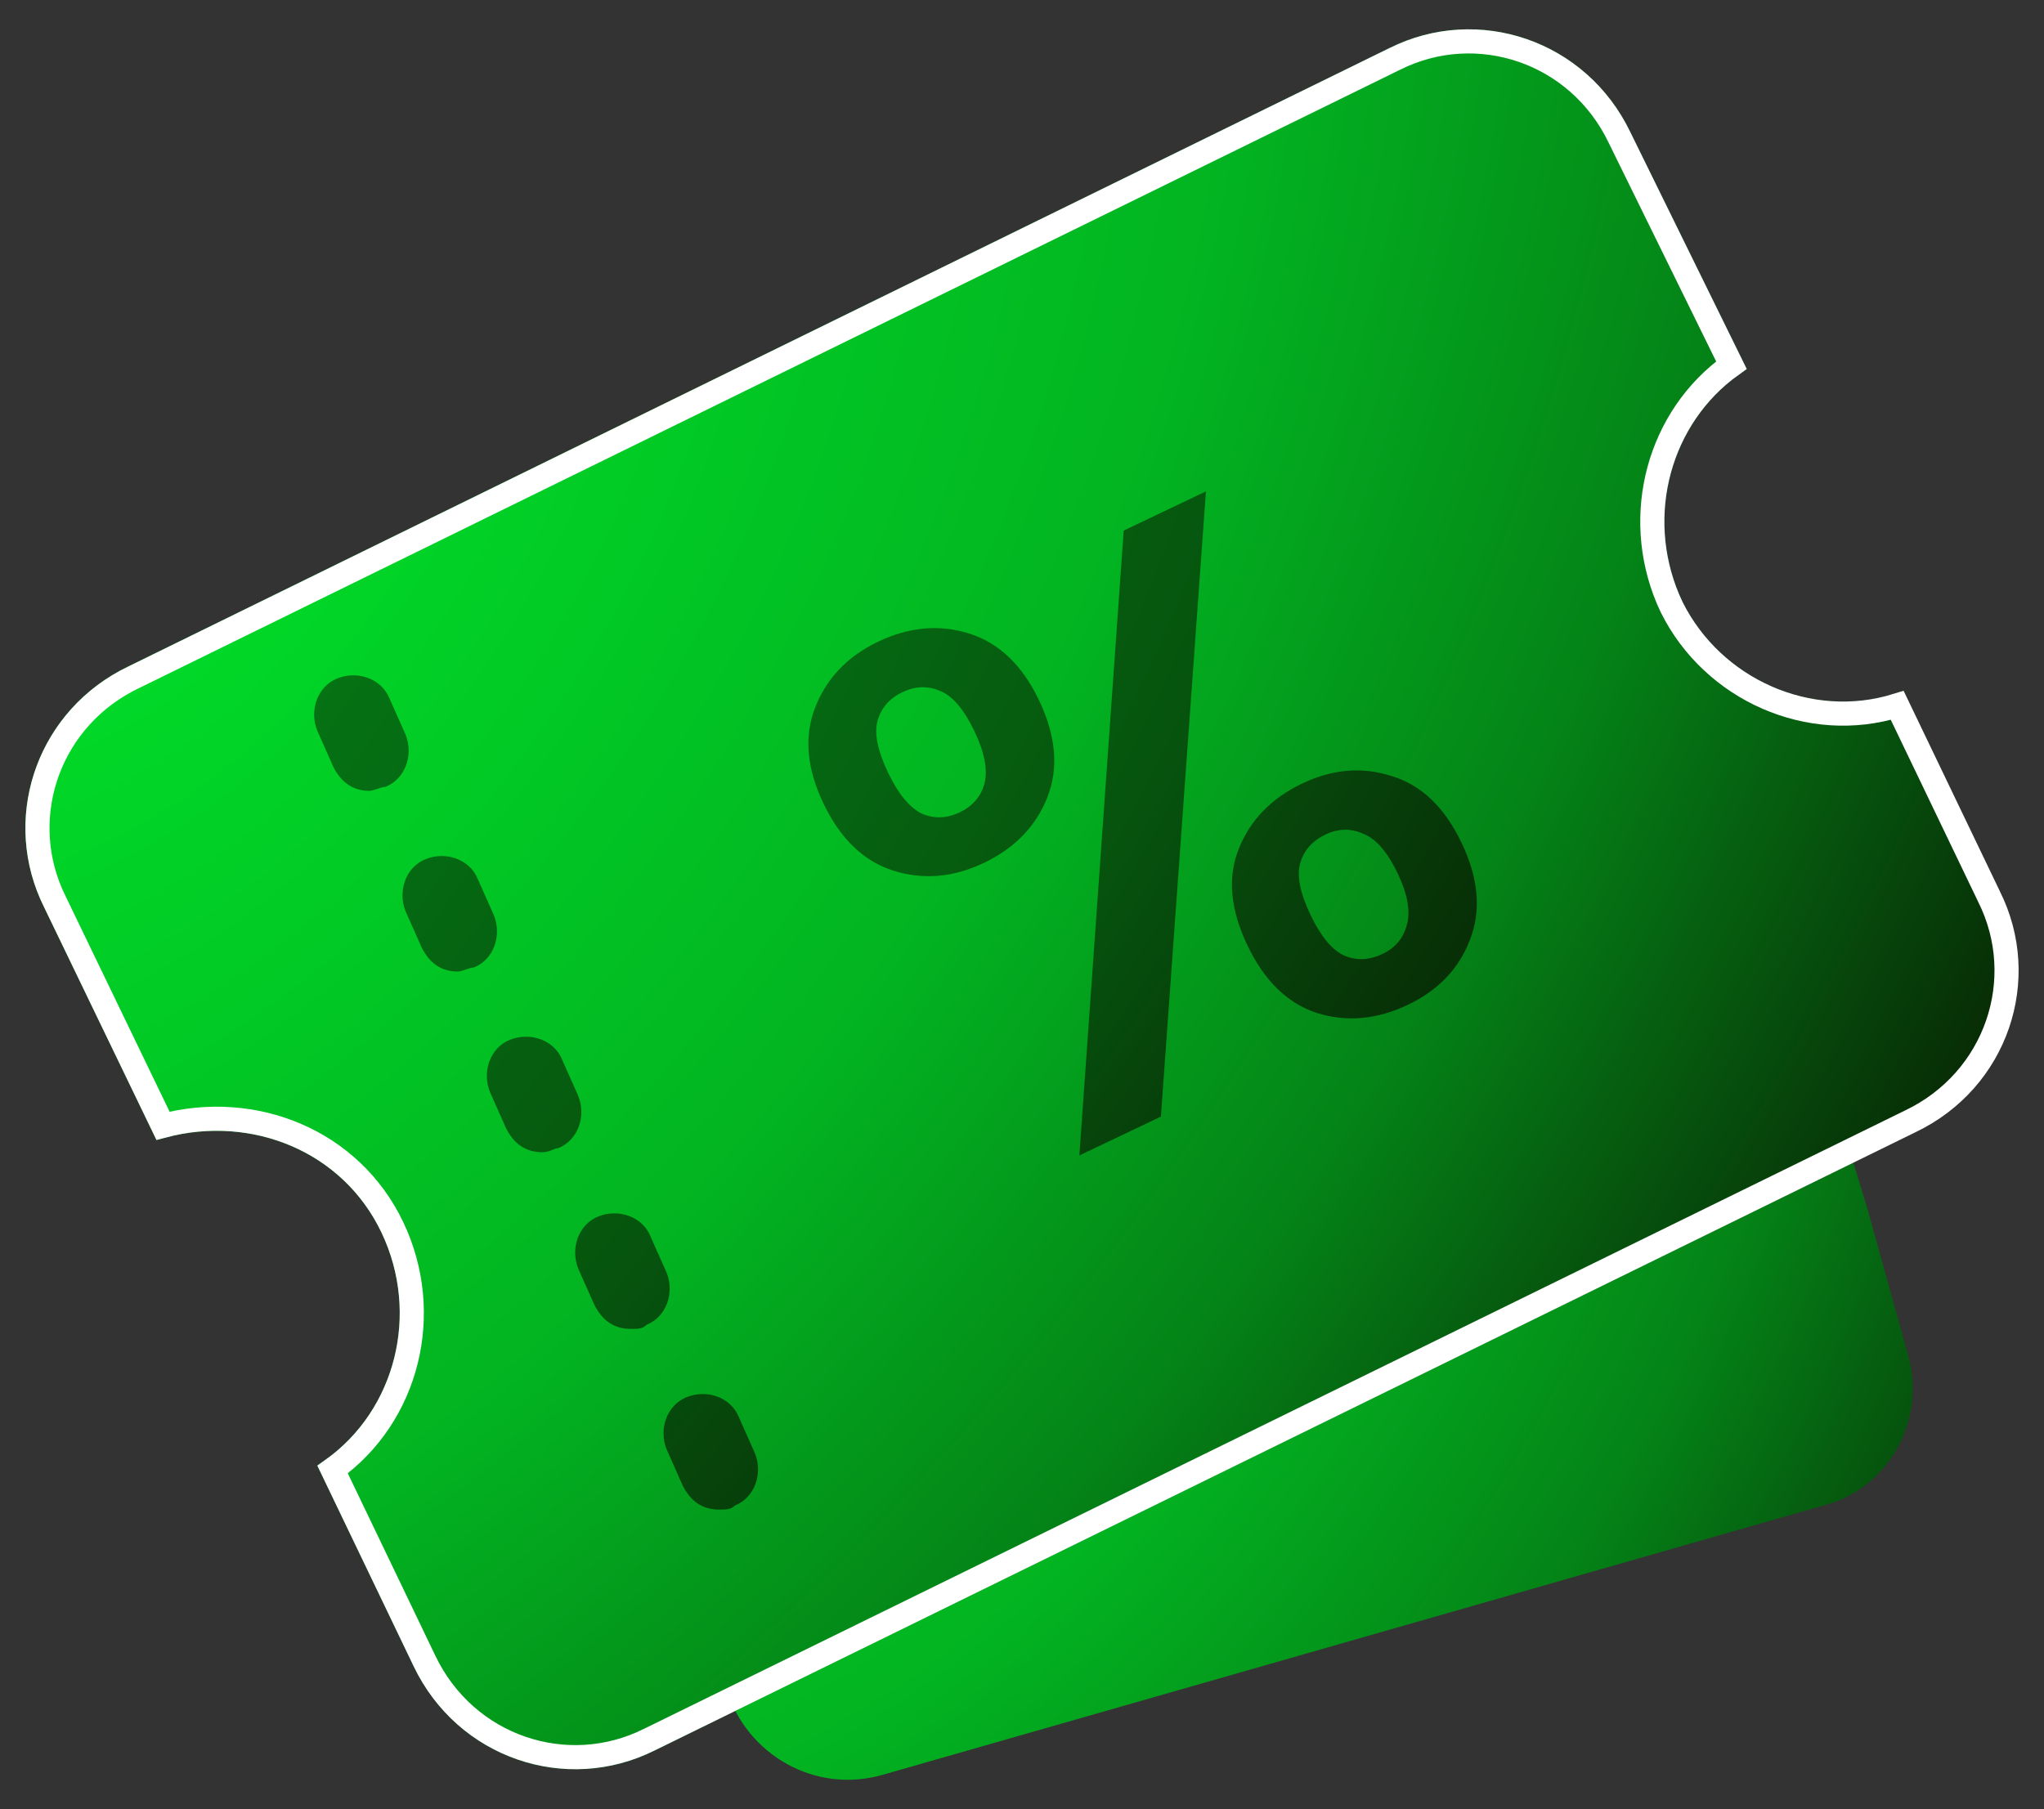 <svg width="61" height="54" viewBox="0 0 61 54" fill="none" xmlns="http://www.w3.org/2000/svg">
<rect x="0" y="0" width="61" height="54" fill="#333333" stroke="none"/>
<path d="M55.728 36.072L56.926 40.386C57.526 42.423 56.327 44.461 54.409 44.94L26.365 52.97C24.327 53.569 22.29 52.371 21.691 50.453L20.493 46.139C22.29 45.419 23.249 43.502 22.65 41.704C22.171 39.906 20.253 38.708 18.455 39.067L16.897 33.914C16.298 31.877 17.496 29.84 19.415 29.36L47.459 21.331C49.496 20.732 51.534 21.93 52.132 23.848L53.571 29.001" fill="url(#paint0_radial_21497_1895)"/>
<path d="M56.807 20.611L59.684 26.604C61.002 29.241 59.923 32.476 57.167 33.794L19.534 52.251C16.898 53.569 13.662 52.491 12.344 49.734L9.467 43.741C11.745 42.303 12.583 39.307 11.385 36.79C10.186 34.273 7.31 33.195 4.673 34.033L1.318 27.083C-0.001 24.446 1.078 21.21 3.835 19.891L41.467 1.435C44.104 0.116 47.339 1.195 48.658 3.951L52.133 11.022C49.856 12.46 49.018 15.457 50.216 17.973C51.414 20.372 54.29 21.57 56.807 20.611Z" fill="url(#paint1_radial_21497_1895)"/>
<g style="mix-blend-mode:soft-light">
<path d="M41.628 1.757C44.084 0.529 47.101 1.531 48.333 4.106L48.335 4.11L51.671 10.899C49.512 12.446 48.717 15.358 49.777 17.876L49.891 18.128L49.894 18.134C51.121 20.591 54.002 21.872 56.62 21.055L59.359 26.76L59.361 26.765C60.589 29.22 59.588 32.238 57.012 33.47L57.008 33.472L19.376 51.928L19.373 51.929C16.917 53.156 13.9 52.154 12.668 49.578L9.926 43.865C12.16 42.267 12.936 39.21 11.71 36.636C10.472 34.036 7.572 32.887 4.864 33.603L1.642 26.926L1.64 26.922L1.531 26.689C0.476 24.279 1.494 21.41 3.99 20.216L3.993 20.215L41.625 1.758L41.628 1.757Z" stroke="white" stroke-width="0.72"/>
</g>
<path d="M21.452 45.059C20.973 45.059 20.613 44.819 20.373 44.34L19.894 43.261C19.654 42.661 19.894 41.943 20.493 41.703C21.092 41.463 21.811 41.703 22.051 42.302L22.531 43.381C22.77 43.98 22.531 44.699 21.931 44.939C21.811 45.059 21.692 45.059 21.452 45.059ZM18.815 39.666C18.336 39.666 17.977 39.426 17.737 38.946L17.257 37.868C17.017 37.269 17.257 36.549 17.856 36.31C18.455 36.07 19.175 36.31 19.414 36.909L19.894 37.987C20.134 38.586 19.894 39.306 19.295 39.545C19.175 39.666 19.054 39.666 18.815 39.666ZM16.179 34.392C15.699 34.392 15.34 34.153 15.1 33.673L14.621 32.594C14.381 31.995 14.621 31.276 15.22 31.036C15.819 30.797 16.538 31.036 16.778 31.635L17.257 32.714C17.497 33.313 17.257 34.032 16.658 34.272C16.538 34.273 16.419 34.392 16.179 34.392ZM13.662 29C13.182 29 12.823 28.76 12.583 28.28L12.104 27.202C11.864 26.603 12.104 25.883 12.703 25.644C13.302 25.404 14.021 25.644 14.261 26.243L14.74 27.321C14.98 27.92 14.74 28.64 14.141 28.879C14.021 28.879 13.781 29 13.662 29ZM11.025 23.606C10.545 23.606 10.186 23.366 9.946 22.887L9.467 21.808C9.227 21.209 9.467 20.49 10.066 20.25C10.665 20.01 11.384 20.25 11.624 20.849L12.104 21.928C12.343 22.527 12.104 23.246 11.505 23.486C11.385 23.486 11.145 23.606 11.025 23.606Z" fill="url(#paint2_radial_21497_1895)"/>
<path d="M24.571 23.975C24.07 22.927 23.991 21.969 24.333 21.102C24.675 20.236 25.3 19.585 26.209 19.152C27.131 18.712 28.037 18.632 28.926 18.911C29.814 19.191 30.509 19.855 31.009 20.904C31.516 21.966 31.598 22.931 31.257 23.798C30.915 24.664 30.283 25.318 29.36 25.758C28.451 26.192 27.552 26.268 26.664 25.989C25.775 25.709 25.078 25.038 24.571 23.975ZM26.929 20.662C26.538 20.849 26.29 21.139 26.185 21.532C26.088 21.904 26.193 22.412 26.5 23.055C26.8 23.684 27.132 24.092 27.496 24.279C27.867 24.445 28.248 24.435 28.64 24.248C29.031 24.061 29.279 23.771 29.383 23.378C29.481 22.971 29.38 22.453 29.079 21.824C28.773 21.181 28.437 20.784 28.073 20.631C27.702 20.465 27.32 20.475 26.929 20.662ZM33.535 15.837L35.989 14.667L34.645 33.329L32.212 34.489L33.535 15.837ZM37.224 28.211C36.717 27.149 36.63 26.194 36.965 25.348C37.306 24.482 37.939 23.828 38.861 23.388C39.77 22.954 40.662 22.881 41.537 23.167C42.419 23.433 43.113 24.097 43.62 25.16C44.127 26.223 44.209 27.187 43.867 28.054C43.54 28.914 42.922 29.561 42.013 29.994C41.09 30.434 40.184 30.514 39.296 30.235C38.421 29.948 37.73 29.274 37.224 28.211ZM39.561 24.908C39.155 25.101 38.901 25.395 38.796 25.788C38.699 26.16 38.804 26.668 39.111 27.311C39.411 27.94 39.74 28.341 40.097 28.514C40.468 28.68 40.856 28.666 41.261 28.473C41.639 28.293 41.88 28.006 41.984 27.613C42.102 27.214 42.011 26.699 41.711 26.07C41.405 25.427 41.062 25.033 40.684 24.887C40.313 24.721 39.938 24.728 39.561 24.908Z" fill="url(#paint3_radial_21497_1895)"/>
<defs>
<radialGradient id="paint0_radial_21497_1895" cx="0" cy="0" r="1" gradientUnits="userSpaceOnUse" gradientTransform="translate(18.619 23.041) rotate(21.571) scale(49.938 68.549)">
<stop stop-color="#00E42A"/>
<stop offset="0.49" stop-color="#02B421"/>
<stop offset="0.72" stop-color="#048417"/>
<stop offset="0.86" stop-color="#06540E"/>
<stop offset="1" stop-color="#082404"/>
</radialGradient>
<radialGradient id="paint1_radial_21497_1895" cx="0" cy="0" r="1" gradientUnits="userSpaceOnUse" gradientTransform="translate(3.14 11.88) rotate(34.562) scale(59.016 89.302)">
<stop stop-color="#00E42A"/>
<stop offset="0.49" stop-color="#02B421"/>
<stop offset="0.72" stop-color="#048417"/>
<stop offset="0.86" stop-color="#06540E"/>
<stop offset="1" stop-color="#082404"/>
</radialGradient>
<radialGradient id="paint2_radial_21497_1895" cx="0" cy="0" r="1" gradientUnits="userSpaceOnUse" gradientTransform="translate(-45 -21.5) rotate(12.793) scale(117.415 132.979)">
<stop stop-color="#048417"/>
<stop offset="0.49" stop-color="#048417"/>
<stop offset="0.72" stop-color="#06540E"/>
<stop offset="0.86" stop-color="#082404"/>
<stop offset="1" stop-color="#0D131B"/>
</radialGradient>
<radialGradient id="paint3_radial_21497_1895" cx="0" cy="0" r="1" gradientUnits="userSpaceOnUse" gradientTransform="translate(-49.5 18.5) rotate(-19.416) scale(129.356 80.344)">
<stop stop-color="#048417"/>
<stop offset="0.49" stop-color="#048417"/>
<stop offset="0.72" stop-color="#06540E"/>
<stop offset="0.86" stop-color="#082404"/>
<stop offset="1" stop-color="#0D131B"/>
</radialGradient>
</defs>
</svg>
